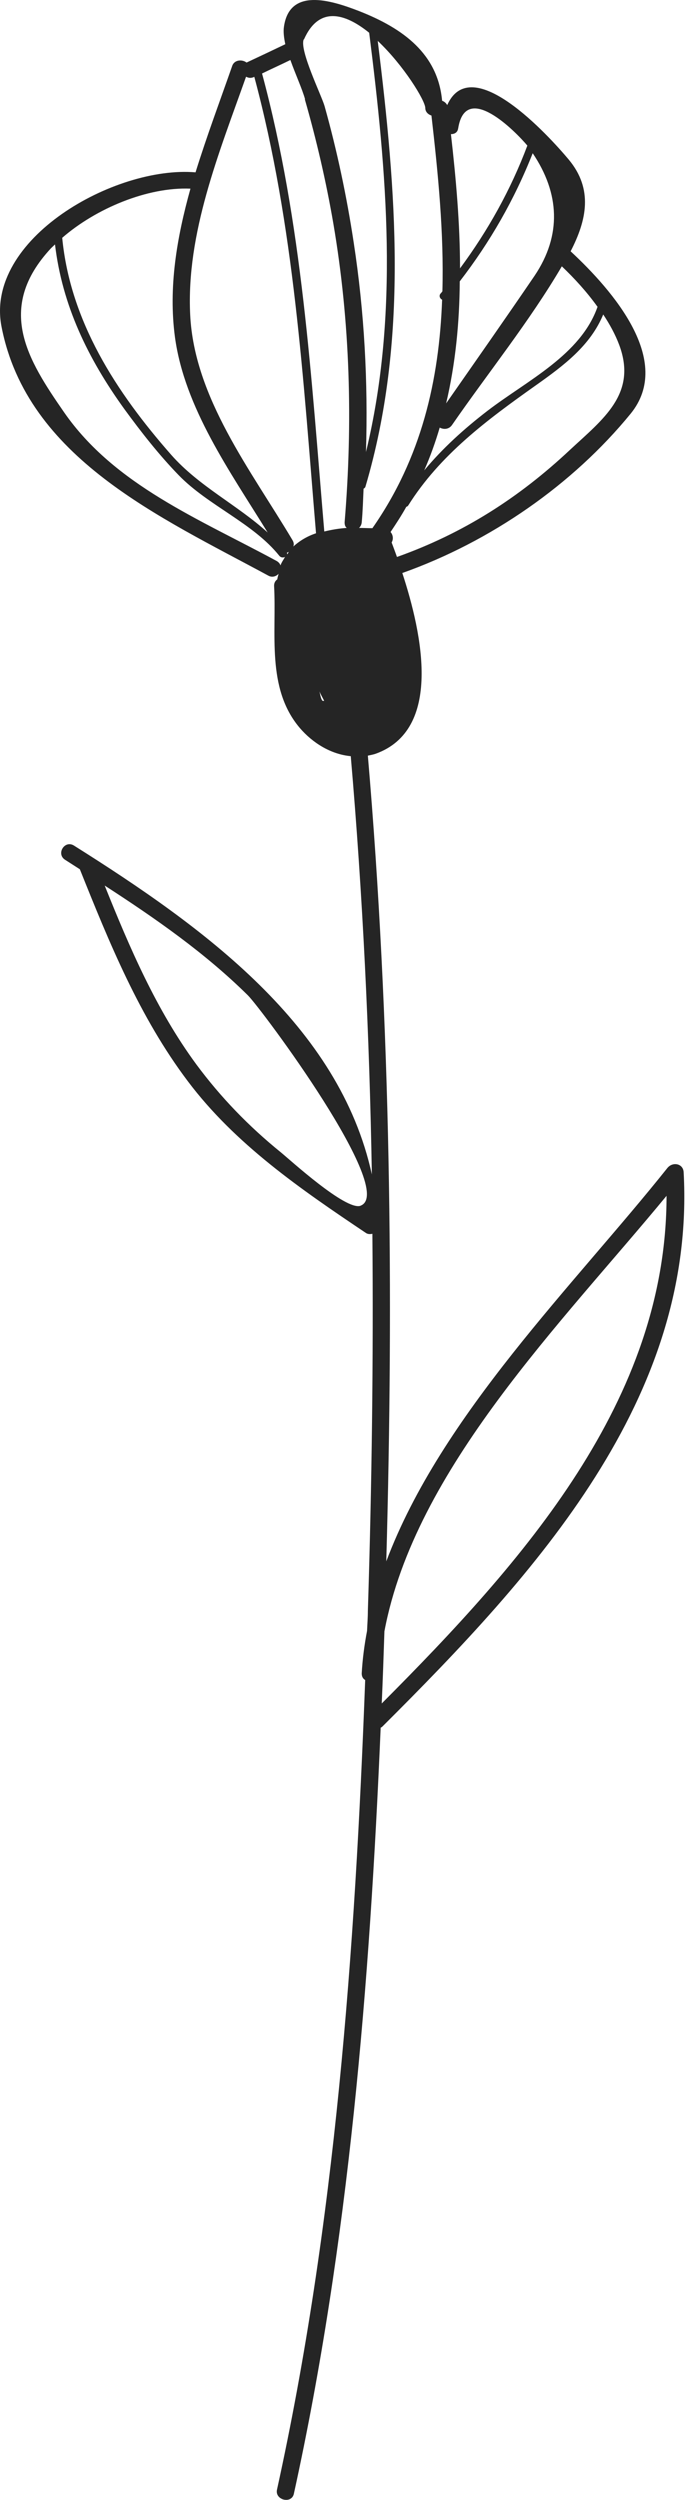 <svg width="47" height="170" viewBox="0 0 47 170" fill="none" xmlns="http://www.w3.org/2000/svg">
<path d="M46.5 79.709C46.464 79.12 45.755 78.981 45.391 79.431C39.068 87.365 30.018 96.216 26.274 106.177C26.783 87.919 26.583 69.593 25.021 51.387C25.184 51.353 25.366 51.318 25.529 51.266C30.109 49.638 28.728 43.125 27.365 38.967C33.361 36.837 38.959 32.957 42.902 28.124C45.809 24.538 41.721 19.792 38.813 17.09C39.904 14.976 40.358 12.863 38.686 10.854C37.323 9.226 32.071 3.457 30.418 7.147C30.345 7.008 30.218 6.904 30.072 6.852C29.782 3.683 27.456 1.933 24.384 0.738C22.458 -0.007 19.696 -0.838 19.314 1.812C19.26 2.158 19.314 2.574 19.405 3.007C18.533 3.423 17.661 3.838 16.77 4.254C16.48 4.029 15.934 4.046 15.789 4.497C14.971 6.835 14.063 9.26 13.3 11.72C7.83 11.252 -1.075 16.241 0.107 22.234C1.851 31.155 10.919 35.174 18.242 39.141C18.515 39.297 18.788 39.193 18.951 39.019C18.915 39.158 18.878 39.262 18.86 39.4C18.733 39.487 18.642 39.626 18.642 39.834C18.824 43.055 18.097 46.797 20.387 49.499C21.259 50.521 22.513 51.301 23.858 51.422C24.675 60.88 25.13 70.372 25.293 79.865C23.076 69.731 13.863 63.062 5.031 57.502C4.395 57.103 3.796 58.074 4.432 58.472C4.759 58.68 5.104 58.905 5.431 59.113C7.43 64.102 9.483 69.16 12.773 73.525C15.989 77.803 20.423 80.852 24.893 83.849C25.021 83.935 25.184 83.935 25.329 83.901C25.402 92.458 25.293 101.015 25.021 109.554C25.021 110.005 24.984 110.455 24.966 110.905C24.784 111.858 24.657 112.828 24.603 113.798C24.603 114.023 24.694 114.162 24.839 114.249C24.148 132.662 22.804 151.266 18.842 169.298C18.678 170.008 19.823 170.303 19.987 169.592C23.73 152.513 25.148 134.931 25.893 117.488C25.929 117.471 25.965 117.453 26.002 117.419C36.487 106.973 47.336 95.108 46.5 79.709ZM24.53 81.995C23.53 82.359 19.696 78.843 19.096 78.358C16.916 76.591 15.008 74.616 13.354 72.382C10.628 68.675 8.811 64.431 7.121 60.221C10.574 62.456 13.954 64.812 16.861 67.687C17.77 68.588 27.074 81.077 24.512 81.995H24.53ZM22.058 47.663C22.058 47.663 22.004 47.663 21.968 47.663C21.877 47.663 21.804 47.386 21.731 47.022C21.822 47.247 21.95 47.455 22.058 47.68V47.663ZM19.533 37.686C19.533 37.686 19.533 37.616 19.514 37.582C19.551 37.582 19.587 37.547 19.642 37.53C19.605 37.582 19.587 37.634 19.551 37.686H19.533ZM38.759 30.601C35.306 33.84 31.526 36.265 27.001 37.876C26.874 37.512 26.747 37.183 26.638 36.889C26.765 36.681 26.747 36.386 26.565 36.179C26.947 35.607 27.31 35.053 27.637 34.464C27.692 34.446 27.728 34.429 27.765 34.377C29.927 30.93 33.125 28.557 36.451 26.201C38.359 24.85 40.158 23.499 41.03 21.386C41.466 22.044 41.848 22.737 42.12 23.464C43.356 26.79 41.012 28.505 38.759 30.601ZM40.648 20.849C39.504 24.14 35.851 25.872 33.162 27.933C31.562 29.163 30.109 30.48 28.855 31.987C29.273 31.034 29.618 30.064 29.909 29.077C30.163 29.215 30.527 29.215 30.745 28.903C33.198 25.352 36.033 21.836 38.214 18.112C39.086 18.943 39.922 19.861 40.63 20.849H40.648ZM36.36 18.753C34.379 21.663 32.362 24.538 30.345 27.431C30.981 24.729 31.254 21.94 31.272 19.134C33.343 16.449 34.997 13.556 36.233 10.421C38.068 13.14 38.214 15.998 36.36 18.753ZM31.163 8.741C31.672 5.484 35.07 8.948 35.869 9.901C34.743 12.898 33.198 15.669 31.29 18.25C31.29 15.219 31.017 12.153 30.672 9.122C30.908 9.122 31.126 9.018 31.163 8.723V8.741ZM28.927 7.338C28.927 7.615 29.127 7.788 29.346 7.857C29.8 11.824 30.2 15.843 30.091 19.809C30.054 19.861 30.018 19.913 29.963 19.965C29.836 20.121 29.927 20.312 30.072 20.381C29.872 25.837 28.673 31.138 25.329 35.919C25.039 35.919 24.73 35.901 24.421 35.901C24.512 35.815 24.584 35.694 24.603 35.538C24.675 34.776 24.694 33.996 24.73 33.234C24.784 33.199 24.839 33.164 24.857 33.095C27.801 23.135 26.947 12.932 25.693 2.782C27.456 4.445 28.909 6.818 28.927 7.338ZM20.677 2.678C21.695 0.391 23.458 0.894 25.111 2.228C26.311 11.755 27.165 21.334 24.893 30.739C25.039 25.976 24.784 21.212 24.057 16.483C23.585 13.366 22.931 10.265 22.077 7.216C21.877 6.506 20.35 3.405 20.659 2.678H20.677ZM20.732 6.749C21.532 9.537 22.186 12.361 22.676 15.219C23.821 21.94 24.003 28.73 23.44 35.52C23.44 35.694 23.476 35.815 23.585 35.901C23.058 35.936 22.549 36.023 22.058 36.144C21.168 25.699 20.568 15.167 17.824 4.999C18.46 4.687 19.115 4.393 19.751 4.081C20.096 5.051 20.55 6.038 20.75 6.749H20.732ZM16.752 5.224C16.916 5.311 17.098 5.328 17.297 5.224C20.023 15.375 20.623 25.872 21.495 36.265C20.914 36.456 20.387 36.767 19.951 37.166C20.005 37.027 19.987 36.889 19.896 36.733C17.061 31.969 13.209 27.05 12.936 21.403C12.664 15.86 14.899 10.403 16.734 5.224H16.752ZM12.954 12.829C12.027 16.154 11.446 19.532 11.9 22.927C12.555 27.743 15.644 32.056 18.206 36.213C16.153 34.342 13.536 33.078 11.646 30.93C7.884 26.651 4.777 21.836 4.232 16.172C6.521 14.18 10.029 12.707 12.954 12.829ZM18.824 38.153C13.554 35.295 7.793 32.991 4.359 28.037C1.887 24.469 -0.329 20.97 3.468 16.882C3.559 16.795 3.65 16.709 3.741 16.622C4.232 20.762 5.976 24.382 8.466 27.829C9.592 29.371 10.81 30.93 12.155 32.316C14.172 34.394 17.225 35.572 19.006 37.807C19.115 37.928 19.26 37.928 19.387 37.876C19.278 38.067 19.151 38.24 19.078 38.448C19.042 38.344 18.969 38.24 18.824 38.153ZM26.147 110.94C28.219 99.889 38.232 89.946 45.337 81.32C45.337 95.246 35.615 106.159 25.965 115.842C26.038 114.214 26.093 112.586 26.147 110.957V110.94Z" fill="#252525"/>
</svg>
